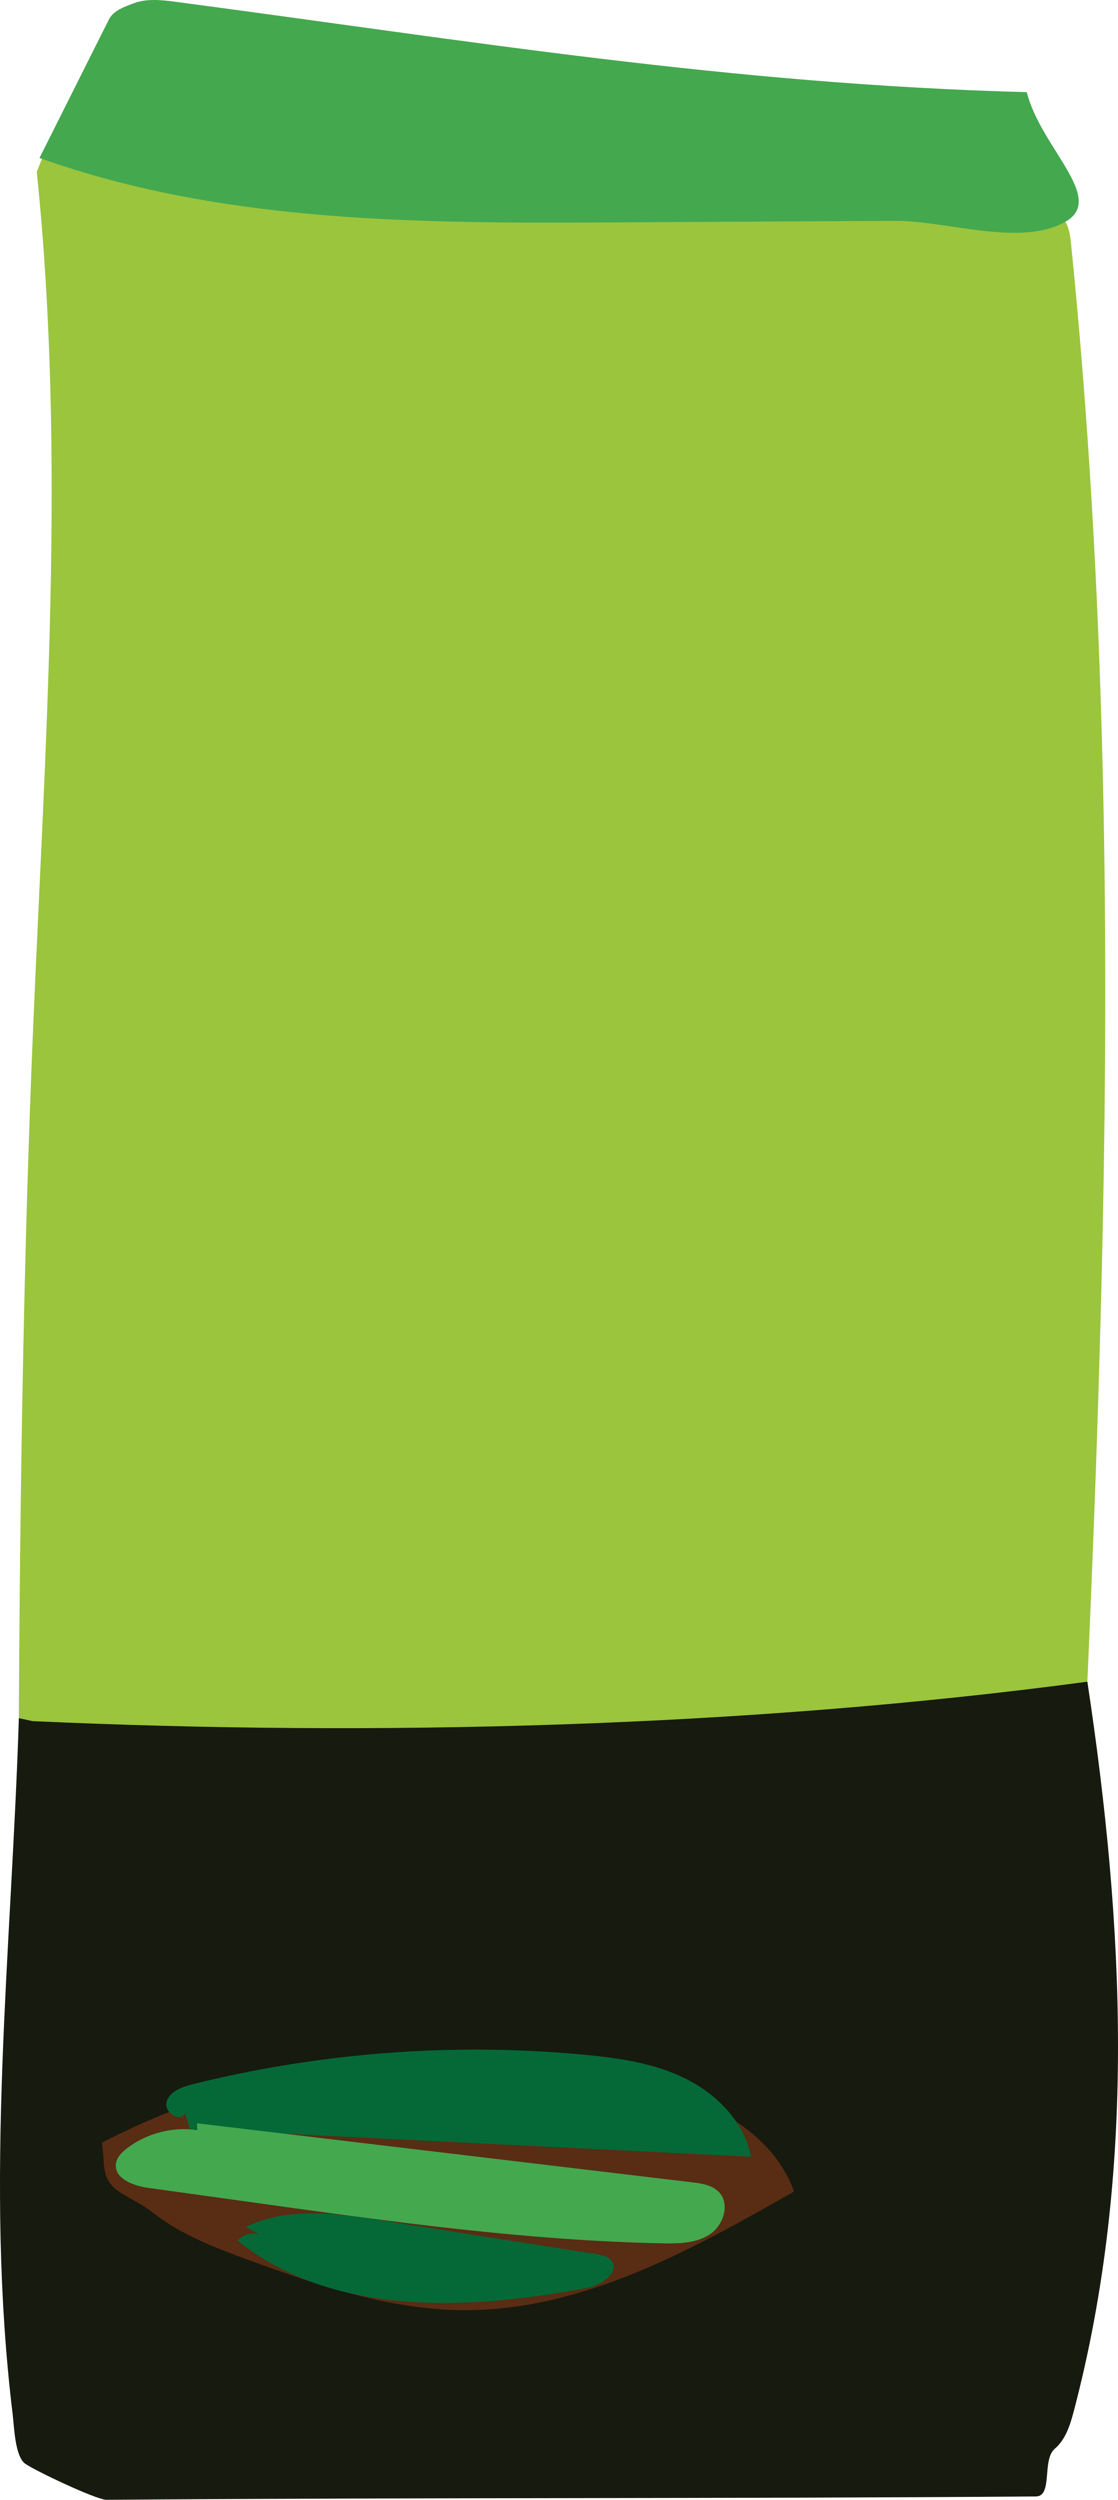 <?xml version="1.0" encoding="utf-8"?>
<!-- Generator: Adobe Illustrator 16.0.2, SVG Export Plug-In . SVG Version: 6.00 Build 0)  -->
<!DOCTYPE svg PUBLIC "-//W3C//DTD SVG 1.1//EN" "http://www.w3.org/Graphics/SVG/1.1/DTD/svg11.dtd">
<svg version="1.1" id="Layer_1" xmlns="http://www.w3.org/2000/svg" xmlns:xlink="http://www.w3.org/1999/xlink" x="0px" y="0px"
	 width="41.79px" height="93.386px" viewBox="0 0 41.79 93.386" enable-background="new 0 0 41.79 93.386" xml:space="preserve">
<g>
	<path fill="#9BC53D" d="M1.374,6.421c1.099,10.615,0.309,21.414-0.142,32.123C0.539,55.019,0.664,74.217,0.781,90.726
		c0.002,0.28,0.013,0.593,0.151,0.789c0.118,0.168,0.297,0.201,0.461,0.224c11.802,1.684,23.587-1.088,35.388,0.595
		c0.45,0.064,0.937,0.115,1.317-0.237c0.459-0.427,0.604-1.291,0.701-2.072c0.715-5.701,1.007-9.715,1.291-15.497
		c1.07-21.776,2.135-43.761-0.05-65.374c-0.031-0.309-0.07-0.64-0.218-0.868c-0.194-0.299-0.509-0.327-0.791-0.333
		C26.56,7.677,13.893,9.64,1.744,5.488"/>
	<path fill="#171A0E" d="M1.217,64.296c12.857,0.586,26.672,0.235,39.428-1.473c1.38,9.118,1.841,18.325-0.505,27.242
		c-0.137,0.519-0.305,1.065-0.714,1.414c-0.487,0.412-0.064,1.776-0.703,1.781c-11.3,0.088-23.44,0.037-34.74,0.125
		c-0.387,0.003-2.742-1.122-3.05-1.355c-0.375-0.284-0.404-1.377-0.46-1.843c-1.06-8.716-0.047-17.227,0.232-26.001"/>
	<path fill="#592C14" d="M3.815,80.041c6.098-3.161,13.363-4.001,20.022-2.315c2.414,0.61,5.009,1.798,5.844,4.143
		c-3.849,2.197-7.932,4.457-12.363,4.433c-2.755-0.016-5.419-0.923-8.006-1.867c-1.251-0.458-2.52-0.938-3.571-1.757
		s-1.854-0.706-1.87-2.038"/>
	<path fill="#046937" d="M7.099,79.535l20.976,1.035c-0.252-1.294-1.272-2.337-2.453-2.921c-1.18-0.584-2.514-0.772-3.826-0.895
		c-4.878-0.453-9.832-0.077-14.586,1.104c-0.402,0.101-0.864,0.263-0.984,0.658c-0.12,0.396,0.537,0.805,0.696,0.422"/>
	<path fill="#44A84F" d="M7.372,79.573C6.455,79.44,5.488,79.69,4.751,80.25c-0.197,0.15-0.389,0.341-0.418,0.586
		c-0.066,0.548,0.64,0.816,1.186,0.893c1.353,0.188,2.707,0.378,4.06,0.565c5.035,0.702,10.083,1.405,15.165,1.51
		c0.614,0.013,1.27,0.005,1.783-0.332c0.514-0.338,0.771-1.132,0.35-1.578c-0.254-0.27-0.652-0.328-1.018-0.371
		c-6.164-0.735-12.328-1.469-18.492-2.203"/>
	<path fill="#046937" d="M9.726,83.493c-0.286-0.121-0.647-0.03-0.842,0.212c3.539,2.843,8.606,2.604,13.067,1.762
		c0.541-0.103,1.242-0.591,0.901-1.022c-0.124-0.159-0.343-0.201-0.543-0.233c-2.678-0.42-5.355-0.84-8.033-1.261
		c-1.703-0.267-3.532-0.518-5.081,0.238"/>
	<path fill="#44A84F" d="M4.07,0.729C4.234,0.4,4.644,0.255,4.988,0.125c0.514-0.193,1.084-0.123,1.628-0.051
		c10.995,1.457,20.678,3.072,31.765,3.369c0.518,2.078,2.982,3.973,1.441,4.842c-1.687,0.952-4.43-0.045-6.368-0.035
		c-3.43,0.019-6.861,0.038-10.292,0.057C15.85,8.348,8.363,8.36,1.476,5.901"/>
</g>
</svg>
